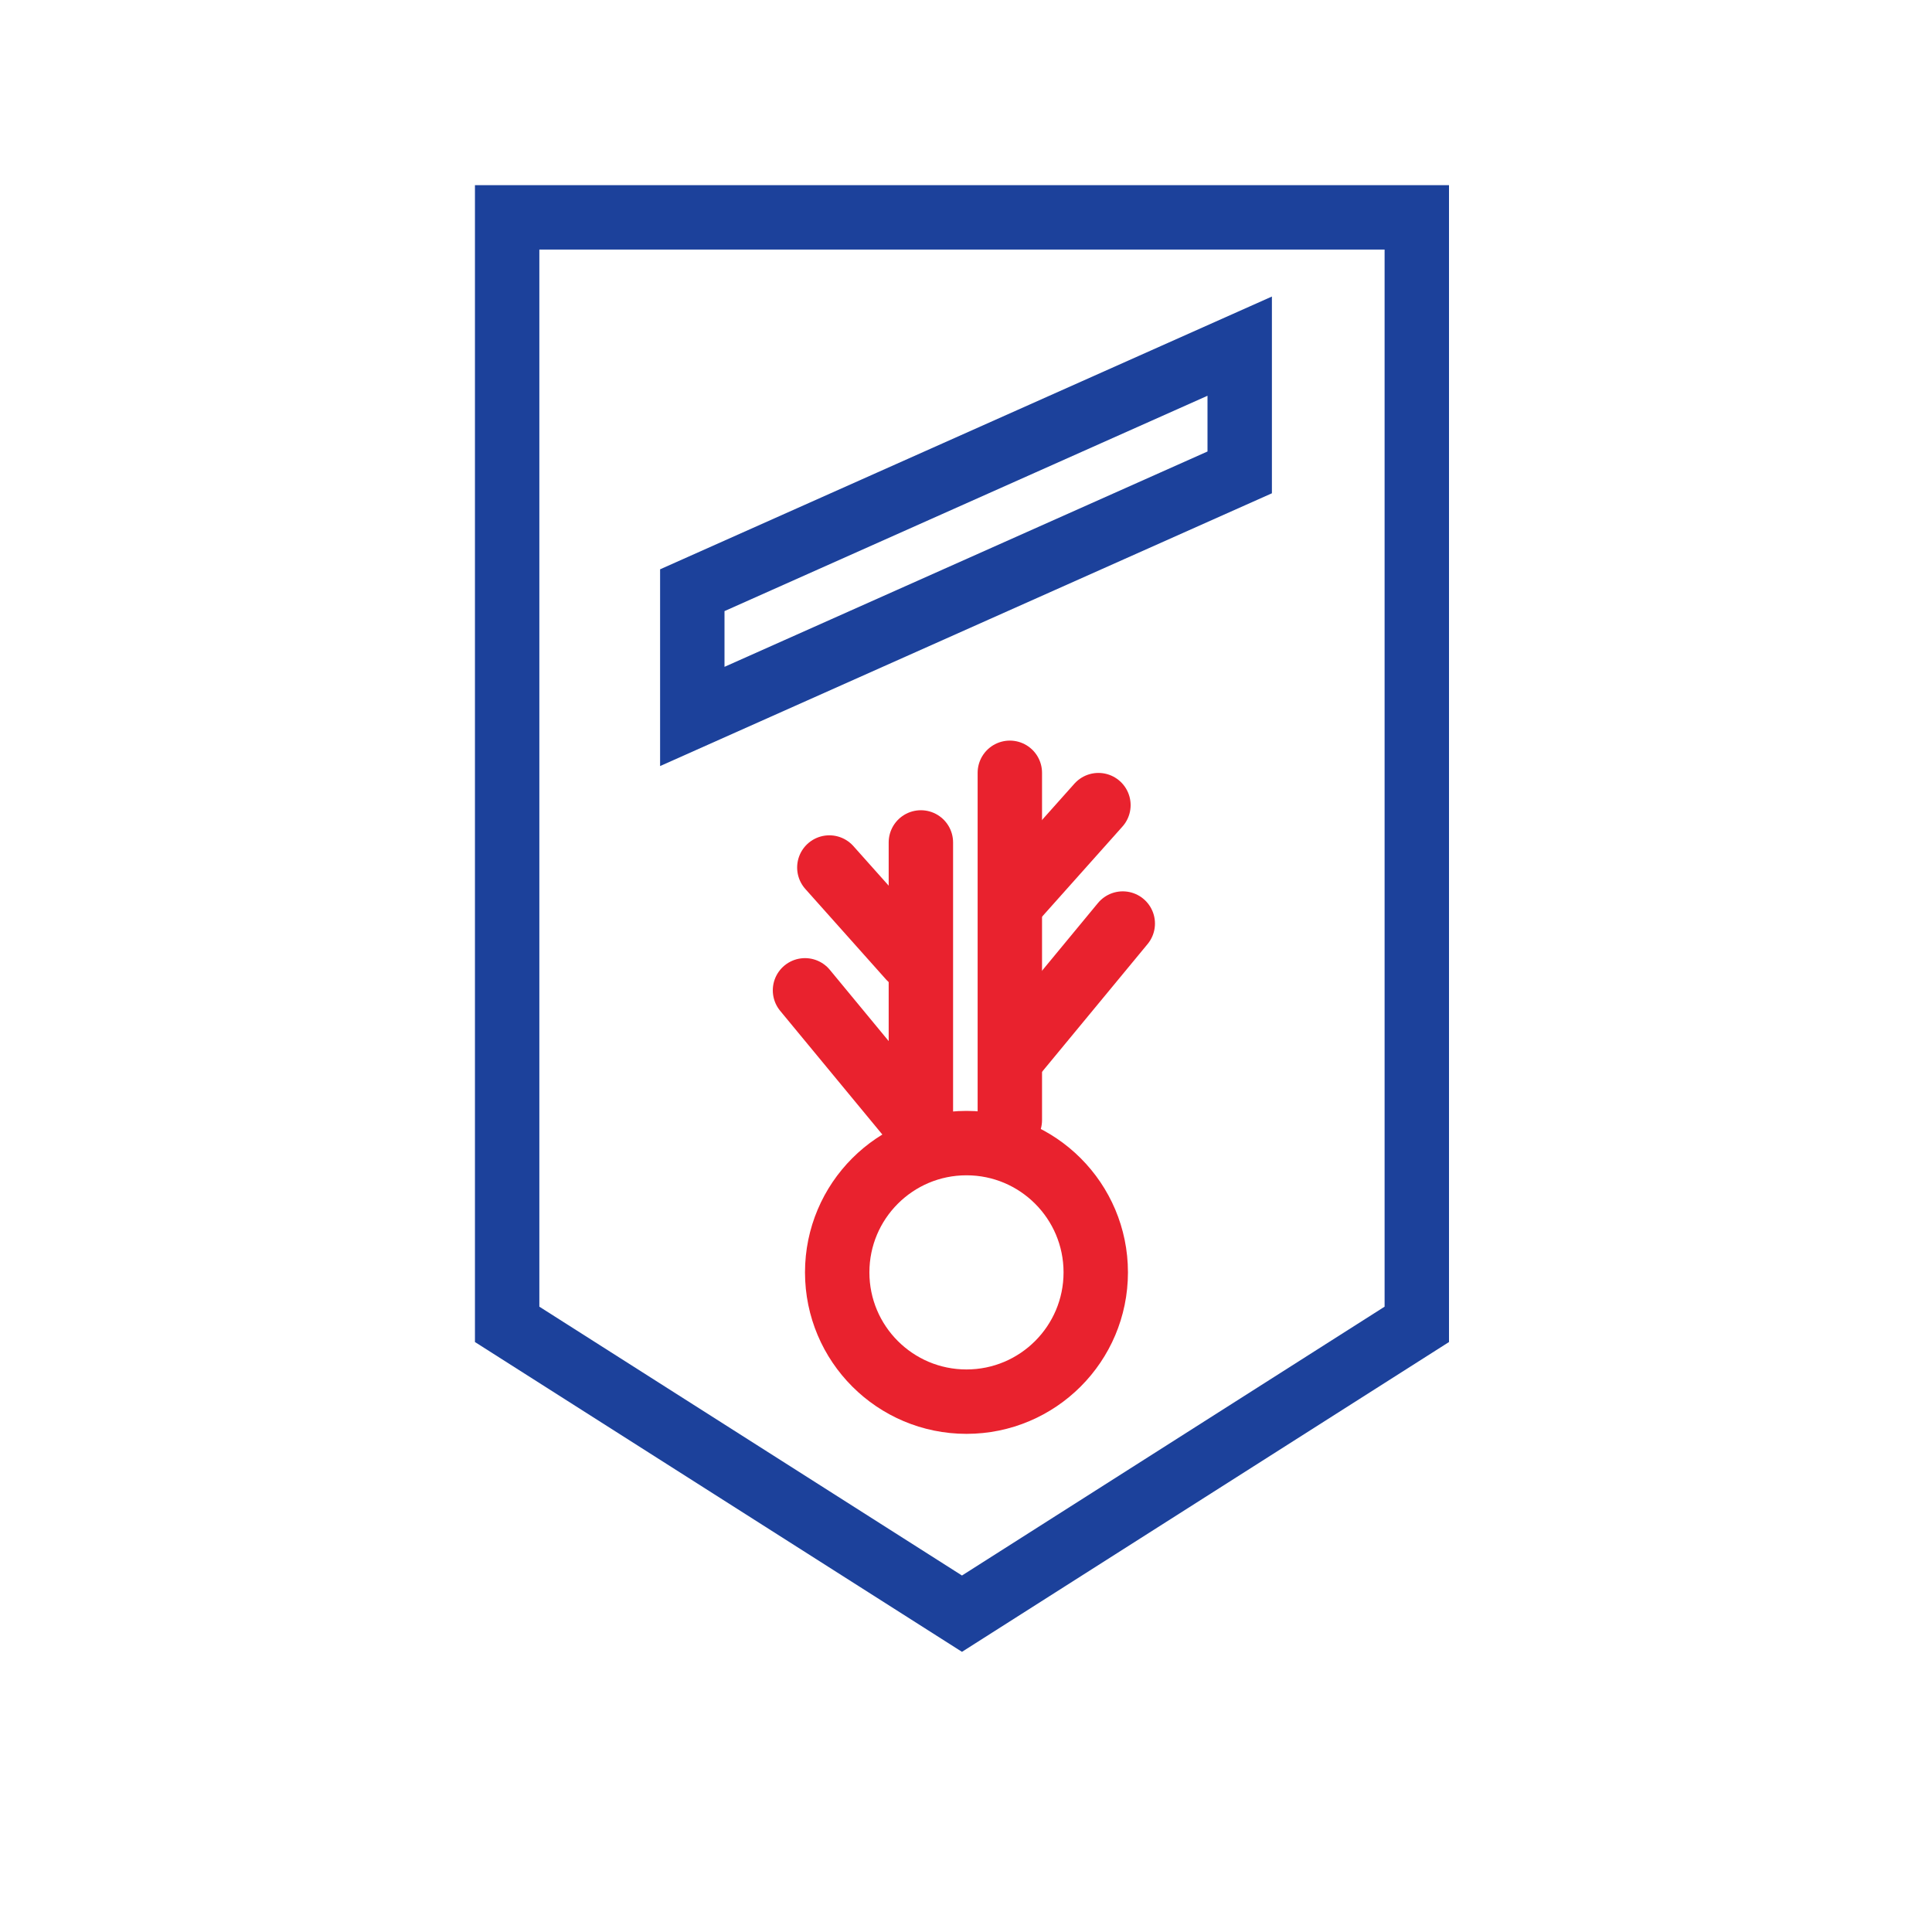 <?xml version="1.0" encoding="UTF-8"?>
<svg width="240px" height="240px" viewBox="0 0 240 240" version="1.1" xmlns="http://www.w3.org/2000/svg" xmlns:xlink="http://www.w3.org/1999/xlink">
    <!-- Generator: Sketch 57.1 (83088) - https://sketch.com -->
    <title>Recrues</title>
    <desc>Created with Sketch.</desc>
    <g id="Page-1" stroke="none" stroke-width="1" fill="none" fill-rule="evenodd">
        <g id="LogoDIG" transform="translate(-138, -969)">
            <g id="Recrues" transform="translate(138, 969)">
                <rect id="Rectangle" fill="#FFFFFF" x="0" y="0" width="240" height="240"></rect>
                <polygon id="path4329" stroke="#1C419B" stroke-width="8" stroke-linecap="round" points="154 58.682 86 89 86 73.318 154 43"></polygon>
                <polygon id="path4327" stroke="#1C419B" stroke-width="8" stroke-linecap="round" points="63 27 176 27 176 164.516 119.5 200.456 63 164.516"></polygon>
                <circle id="circle4942" stroke="#E9222E" stroke-width="8" stroke-linecap="square" stroke-linejoin="round" cx="120.059" cy="158.059" r="16.059"></circle>
                <path d="M114.395,104.65 L114.395,139.927" id="path4946" stroke="#E9222E" stroke-width="8" stroke-linecap="round" stroke-linejoin="round"></path>
                <path d="M125.445,96 L125.445,139.144" id="path4948" stroke="#E9222E" stroke-width="8" stroke-linecap="round" stroke-linejoin="round"></path>
                <path d="M139.474,114.726 L126.423,130.526" id="path4950" stroke="#E9222E" stroke-width="8" stroke-linecap="round" stroke-linejoin="round"></path>
                <path d="M100,123.022 L113.051,138.822" id="path4952" stroke="#E9222E" stroke-width="8" stroke-linecap="round" stroke-linejoin="round"></path>
                <path d="M103.024,107.766 L113.049,119.004" id="path4956" stroke="#E9222E" stroke-width="8" stroke-linecap="round" stroke-linejoin="round"></path>
                <path d="M136.45,100.016 L126.424,111.255" id="path4958" stroke="#E9222E" stroke-width="8" stroke-linecap="round" stroke-linejoin="round"></path>
            </g>
        </g>
    </g>
</svg>
